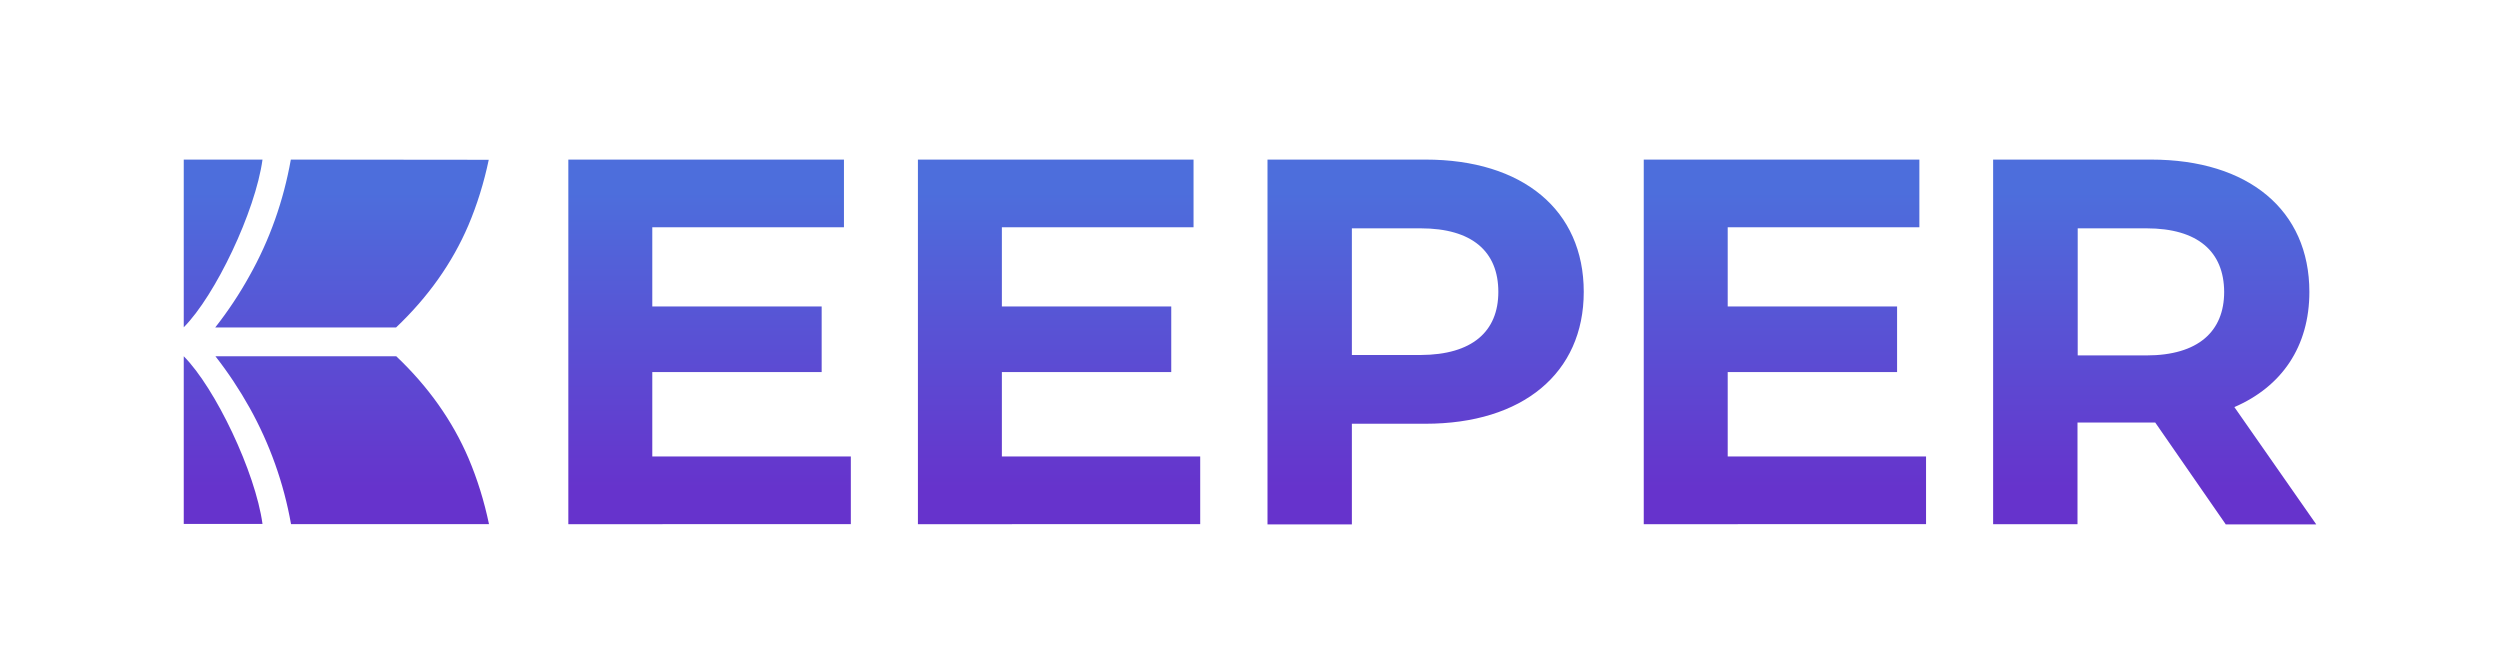 <?xml version="1.0" encoding="utf-8"?>
<!-- Generator: Adobe Illustrator 25.2.0, SVG Export Plug-In . SVG Version: 6.00 Build 0)  -->
<svg version="1.1" id="Layer_1" xmlns="http://www.w3.org/2000/svg" xmlns:xlink="http://www.w3.org/1999/xlink" x="0px" y="0px"
	 viewBox="0 0 1200 320" style="enable-background:new 0 0 1200 320;" xml:space="preserve">
<style type="text/css">
	.st0{fill:url(#SVGID_1_);}
</style>
<linearGradient id="SVGID_1_" gradientUnits="userSpaceOnUse" x1="600" y1="229.56" x2="600" y2="87.959" gradientTransform="matrix(1 0 0 -1 0 322)">
	<stop  offset="0" style="stop-color:#4D6EDC"/>
	<stop  offset="1" style="stop-color:#6633CC"/>
</linearGradient>
<path class="st0" d="M126,76.6c-3.4,24.9-22.7,65.3-37.8,80.5V76.6H126z M139.6,76.6c-3.5,19.7-10.1,38.5-19.9,55.9
	c-4.7,8.5-10.2,16.8-16.4,24.7h86.8c15.4-14.6,27-31,34.7-49c4.2-9.9,7.5-20.5,9.8-31.5L139.6,76.6L139.6,76.6z M126,251.5
	c-3.4-24.9-22.7-65.3-37.8-80.5v80.5H126z M234.7,251.5c-2.3-11-5.6-21.6-9.8-31.5c-7.7-18-19.3-34.4-34.7-49h-86.8
	c6.1,7.8,11.6,16.1,16.4,24.7c9.7,17.4,16.4,36.2,19.9,55.9h95V251.5z M408.4,219.1v32.5H272.8v-175h132.3v32.5h-92v38h81.3v31.5
	h-81.3v40.5H408.4z M576.1,219.1v32.5H440.6v-175h132.3v32.5h-92v38h81.3v31.5h-81.3v40.5H576.1z M760.2,140.1
	c0,39-29.3,63.3-76,63.3h-35.3v48.3h-40.5V76.6h75.8C730.9,76.6,760.2,100.8,760.2,140.1z M719.2,140.1c0-19.3-12.5-30.5-37.3-30.5
	h-33v60.8h33C706.7,170.3,719.2,159.1,719.2,140.1z M924.5,219.1v32.5H789v-175h132.3v32.5h-92v38h81.3v31.5h-81.3v40.5H924.5z
	 M1068.3,251.6l-33.8-48.8h-2h-35.3v48.8h-40.5v-175h75.8c46.8,0,76,24.3,76,63.5c0,26.3-13.3,45.5-36,55.3l39.3,56.3h-43.5V251.6z
	 M1030.3,109.6h-33v61h33c24.8,0,37.3-11.5,37.3-30.5C1067.5,120.8,1055,109.6,1030.3,109.6z"/>
</svg>
